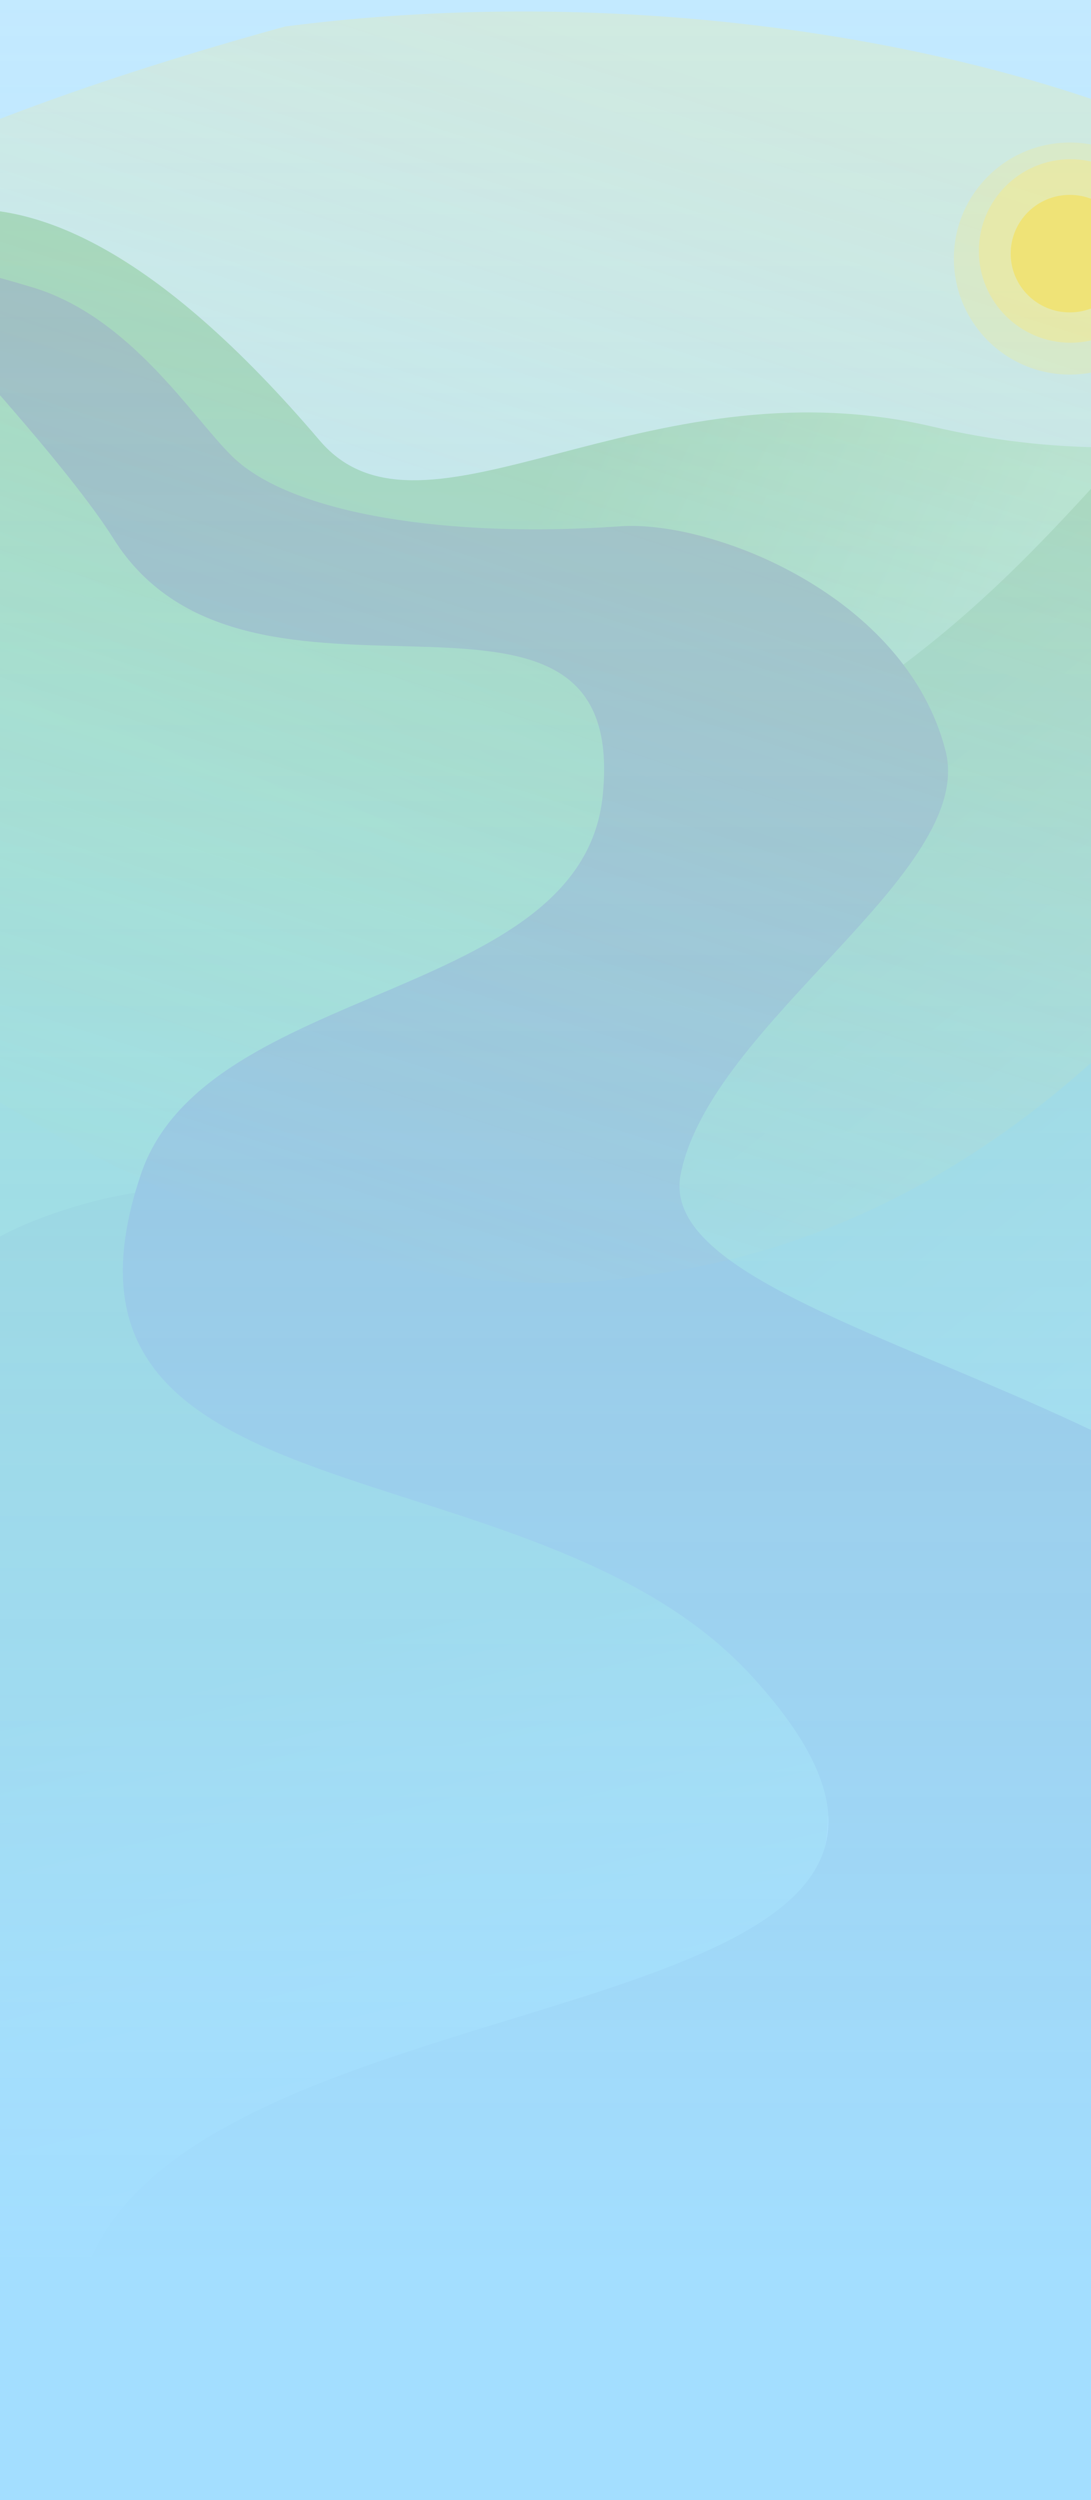 <svg width="1440" height="3297" viewBox="0 0 1440 3297" fill="none" xmlns="http://www.w3.org/2000/svg">
<g filter="url(#filter0_f_0_1)">
<path d="M-667.365 1437.07C-1006.53 1620.53 -251.865 2395.92 -251.865 2395.92H1568.69L1776 532.044C1776 532.044 1555.15 638.574 1230.78 562.619C849.5 473.339 558.803 741.58 422 581C-435.5 -425.541 -551.348 1374.32 -667.365 1437.07Z" fill="url(#paint0_linear_0_1)"/>
<path d="M420.302 1129.86C208.712 1360.51 -84 2073.04 -84 2073.04H1789L1788.42 380.424C1788.42 380.424 1698.61 361.513 1598.16 470.35C1430.24 652.28 1337.62 772.798 1162.94 898.207C880.593 1100.91 691.488 834.263 420.302 1129.86Z" fill="url(#paint1_linear_0_1)"/>
<g filter="url(#filter1_d_0_1)">
<path d="M901.69 961.851C1286.2 1101.97 378.5 1843.11 378.5 1843.11L-583.001 1720.81V1027.54C-583.001 1027.54 -435.633 566.803 -129.039 389.712C37.335 293.612 83.384 456.653 247.999 570.567C514.069 754.689 770.159 913.922 901.69 961.851Z" fill="url(#paint2_linear_0_1)"/>
</g>
<path d="M46.001 1609.52C-559.499 1846.78 -342.999 3303.39 -342.999 3303.39H1334L1414.5 3155.67C1414.5 3155.67 919.501 2683.33 1021.5 2565.92C1131.48 2439.32 1084.5 2329.88 1072 2306.64C933.621 2049.39 599.296 1392.71 46.001 1609.52Z" fill="url(#paint3_linear_0_1)"/>
<path d="M795.501 1049.38C831.939 691.503 328.97 996.146 149.501 709.992C82.001 602.367 -128.657 379.167 -128.657 379.167C-153.855 330.843 -85.999 339.958 43.501 379.167C173.001 418.376 254.133 551.126 307.001 602.367C385.501 678.451 592.501 709.992 818.343 694.093C939.642 685.553 1195.5 785.208 1248 990.062C1289.14 1150.6 937.564 1349.09 898.343 1548.98C859.122 1748.87 1593.03 1828.77 1826.84 2170.88C1992.34 2413.04 2155.34 2737.75 1972.84 3216.56C1838.98 3567.75 1724.34 3568.79 1724.34 3568.79H266.001C266.001 3568.79 219.933 3638.09 108.343 3163.97C-37.492 2544.35 1494.34 2757.93 991.843 2210.02C701.69 1893.64 27.675 2018.69 185.843 1548.98C271.526 1294.53 767.697 1322.46 795.501 1049.38Z" fill="url(#paint4_linear_0_1)"/>
</g>
<rect width="1440" height="3297" fill="url(#paint5_linear_0_1)"/>
<g opacity="0.75">
<path d="M1896.26 459.491C1940.13 797.975 1546.33 1591.84 854.267 1681.54C255.105 1783.51 -566.044 1122.82 -609.918 784.34C-653.793 445.856 -276 215 376 35C1068.06 -54.705 1806 172.5 1896.26 459.491Z" fill="url(#paint6_linear_0_1)" fill-opacity="0.29"/>
<circle cx="1412" cy="340.999" r="153" fill="#FFE974" fill-opacity="0.33"/>
<circle cx="1413" cy="330.999" r="121" fill="#FFE974" fill-opacity="0.6"/>
<ellipse cx="1412" cy="334.499" rx="78" ry="77.5" fill="#FFE249"/>
</g>
<defs>
<filter id="filter0_f_0_1" x="-759" y="271.764" width="2816.18" height="3304.57" filterUnits="userSpaceOnUse" color-interpolation-filters="sRGB">
<feFlood flood-opacity="0" result="BackgroundImageFix"/>
<feBlend mode="normal" in="SourceGraphic" in2="BackgroundImageFix" result="shape"/>
<feGaussianBlur stdDeviation="2" result="effect1_foregroundBlur_0_1"/>
</filter>
<filter id="filter1_d_0_1" x="-585.031" y="360.596" width="1583.69" height="1486.58" filterUnits="userSpaceOnUse" color-interpolation-filters="sRGB">
<feFlood flood-opacity="0" result="BackgroundImageFix"/>
<feColorMatrix in="SourceAlpha" type="matrix" values="0 0 0 0 0 0 0 0 0 0 0 0 0 0 0 0 0 0 127 0" result="hardAlpha"/>
<feOffset dy="2.03"/>
<feGaussianBlur stdDeviation="1.015"/>
<feComposite in2="hardAlpha" operator="out"/>
<feColorMatrix type="matrix" values="0 0 0 0 0 0 0 0 0 0 0 0 0 0 0 0 0 0 0.25 0"/>
<feBlend mode="normal" in2="BackgroundImageFix" result="effect1_dropShadow_0_1"/>
<feBlend mode="normal" in="SourceGraphic" in2="effect1_dropShadow_0_1" result="shape"/>
</filter>
<linearGradient id="paint0_linear_0_1" x1="744.848" y1="580.533" x2="1312.1" y2="842.948" gradientUnits="userSpaceOnUse">
<stop stop-color="#7DBC55"/>
<stop offset="1" stop-color="#BCEB9D"/>
</linearGradient>
<linearGradient id="paint1_linear_0_1" x1="852.068" y1="1146.41" x2="1781.8" y2="2300.88" gradientUnits="userSpaceOnUse">
<stop stop-color="#7DBC55"/>
<stop offset="1" stop-color="#BFEAA4"/>
</linearGradient>
<linearGradient id="paint2_linear_0_1" x1="269.446" y1="341.327" x2="-12.923" y2="930.648" gradientUnits="userSpaceOnUse">
<stop stop-color="#7DBC55"/>
<stop offset="1" stop-color="#94DD63"/>
</linearGradient>
<linearGradient id="paint3_linear_0_1" x1="641.388" y1="2120.8" x2="909.212" y2="3222" gradientUnits="userSpaceOnUse">
<stop stop-color="#7DBC55"/>
<stop offset="0.609" stop-color="#DCF0CE"/>
<stop offset="1" stop-color="#A3DEFF"/>
</linearGradient>
<linearGradient id="paint4_linear_0_1" x1="959.663" y1="346.253" x2="960.168" y2="3630.81" gradientUnits="userSpaceOnUse">
<stop offset="0.817" stop-color="#666666"/>
<stop offset="0.902" stop-color="#A3DEFF"/>
</linearGradient>
<linearGradient id="paint5_linear_0_1" x1="720" y1="-5592.5" x2="720" y2="2993" gradientUnits="userSpaceOnUse">
<stop stop-color="#A3DEFF" stop-opacity="0"/>
<stop offset="1" stop-color="#A3DEFF"/>
</linearGradient>
<linearGradient id="paint6_linear_0_1" x1="1428.3" y1="265.008" x2="912.212" y2="1868.39" gradientUnits="userSpaceOnUse">
<stop stop-color="#FFE974"/>
<stop offset="1" stop-color="#FFE974" stop-opacity="0"/>
</linearGradient>
</defs>
</svg>
